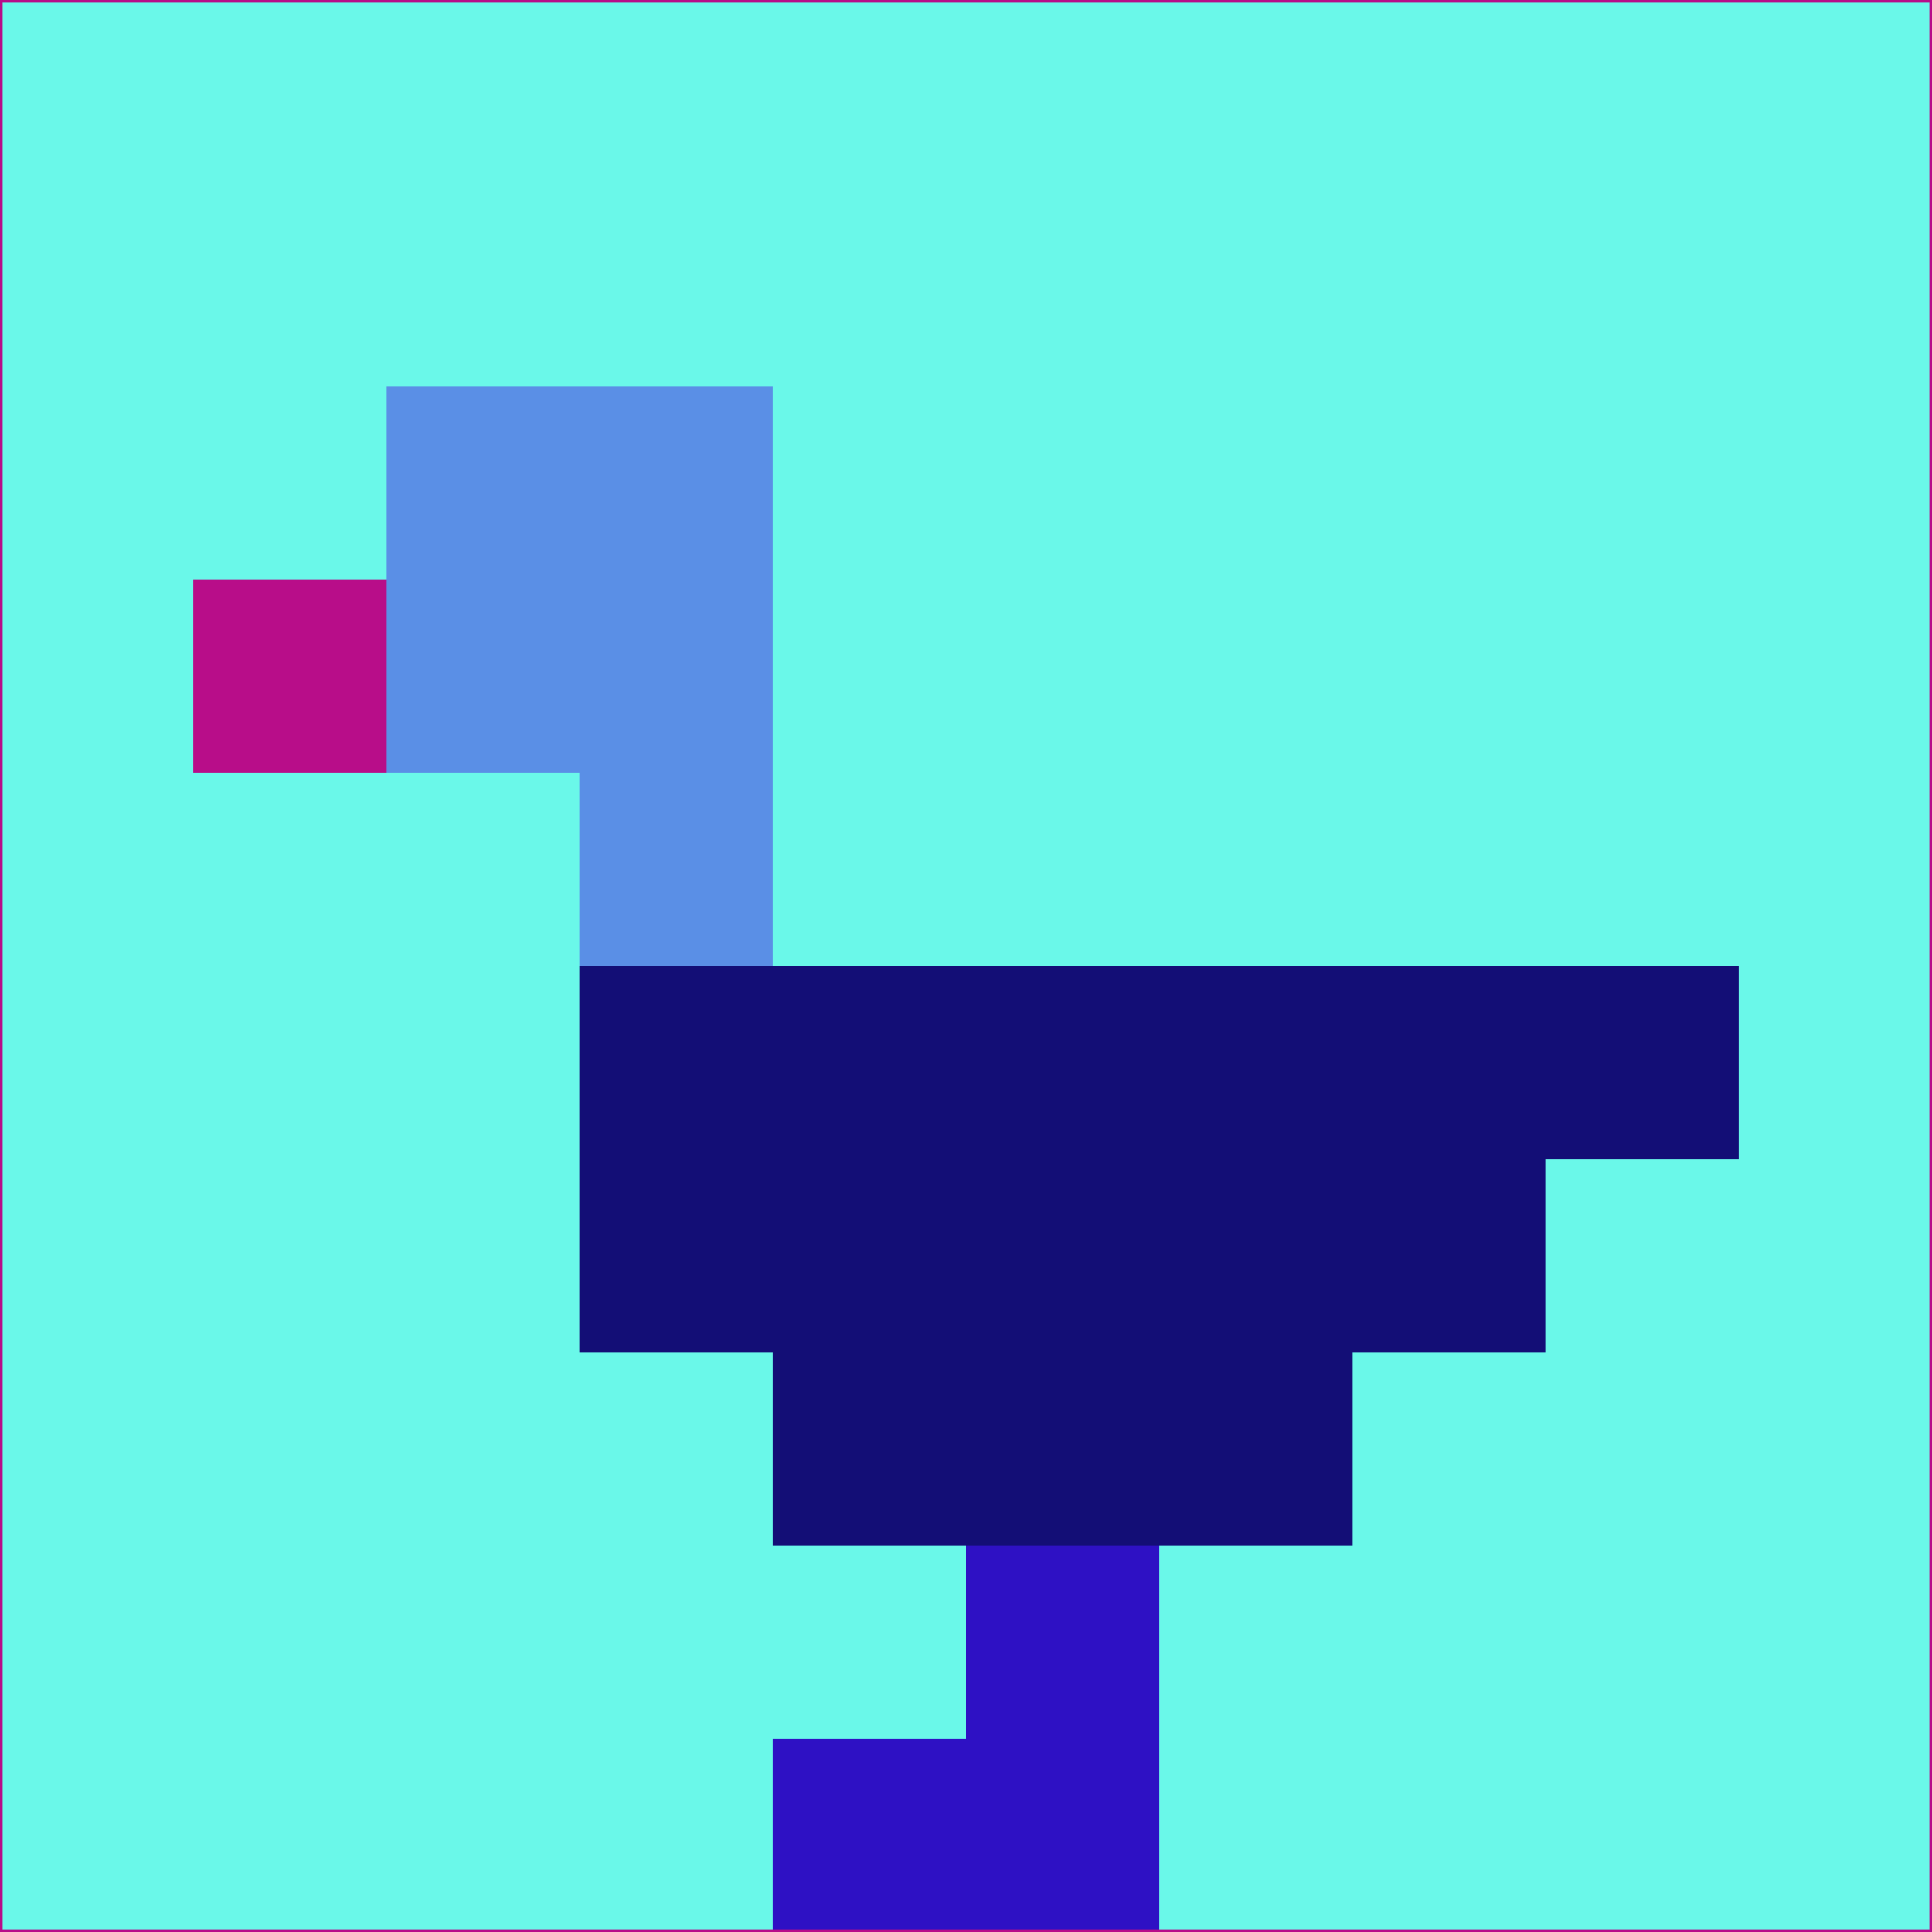 <svg xmlns="http://www.w3.org/2000/svg" version="1.1" width="785" height="785">
  <title>'goose-pfp-694263' by Dmitri Cherniak (Cyberpunk Edition)</title>
  <desc>
    seed=712980
    backgroundColor=#6af8e9
    padding=20
    innerPadding=0
    timeout=500
    dimension=1
    border=false
    Save=function(){return n.handleSave()}
    frame=12

    Rendered at 2024-09-15T22:37:00.823Z
    Generated in 1ms
    Modified for Cyberpunk theme with new color scheme
  </desc>
  <defs/>
  <rect width="100%" height="100%" fill="#6af8e9"/>
  <g>
    <g id="0-0">
      <rect x="0" y="0" height="785" width="785" fill="#6af8e9"/>
      <g>
        <!-- Neon blue -->
        <rect id="0-0-2-2-2-2" x="157" y="157" width="157" height="157" fill="#5a8fe6"/>
        <rect id="0-0-3-2-1-4" x="235.5" y="157" width="78.5" height="314" fill="#5a8fe6"/>
        <!-- Electric purple -->
        <rect id="0-0-4-5-5-1" x="314" y="392.5" width="392.5" height="78.5" fill="#130e76"/>
        <rect id="0-0-3-5-5-2" x="235.5" y="392.5" width="392.5" height="157" fill="#130e76"/>
        <rect id="0-0-4-5-3-3" x="314" y="392.5" width="235.5" height="235.5" fill="#130e76"/>
        <!-- Neon pink -->
        <rect id="0-0-1-3-1-1" x="78.5" y="235.5" width="78.5" height="78.5" fill="#b80d89"/>
        <!-- Cyber yellow -->
        <rect id="0-0-5-8-1-2" x="392.5" y="628" width="78.5" height="157" fill="#2e11c4"/>
        <rect id="0-0-4-9-2-1" x="314" y="706.5" width="157" height="78.5" fill="#2e11c4"/>
      </g>
      <rect x="0" y="0" stroke="#b80d89" stroke-width="2" height="785" width="785" fill="none"/>
    </g>
  </g>
  <script xmlns=""/>
</svg>